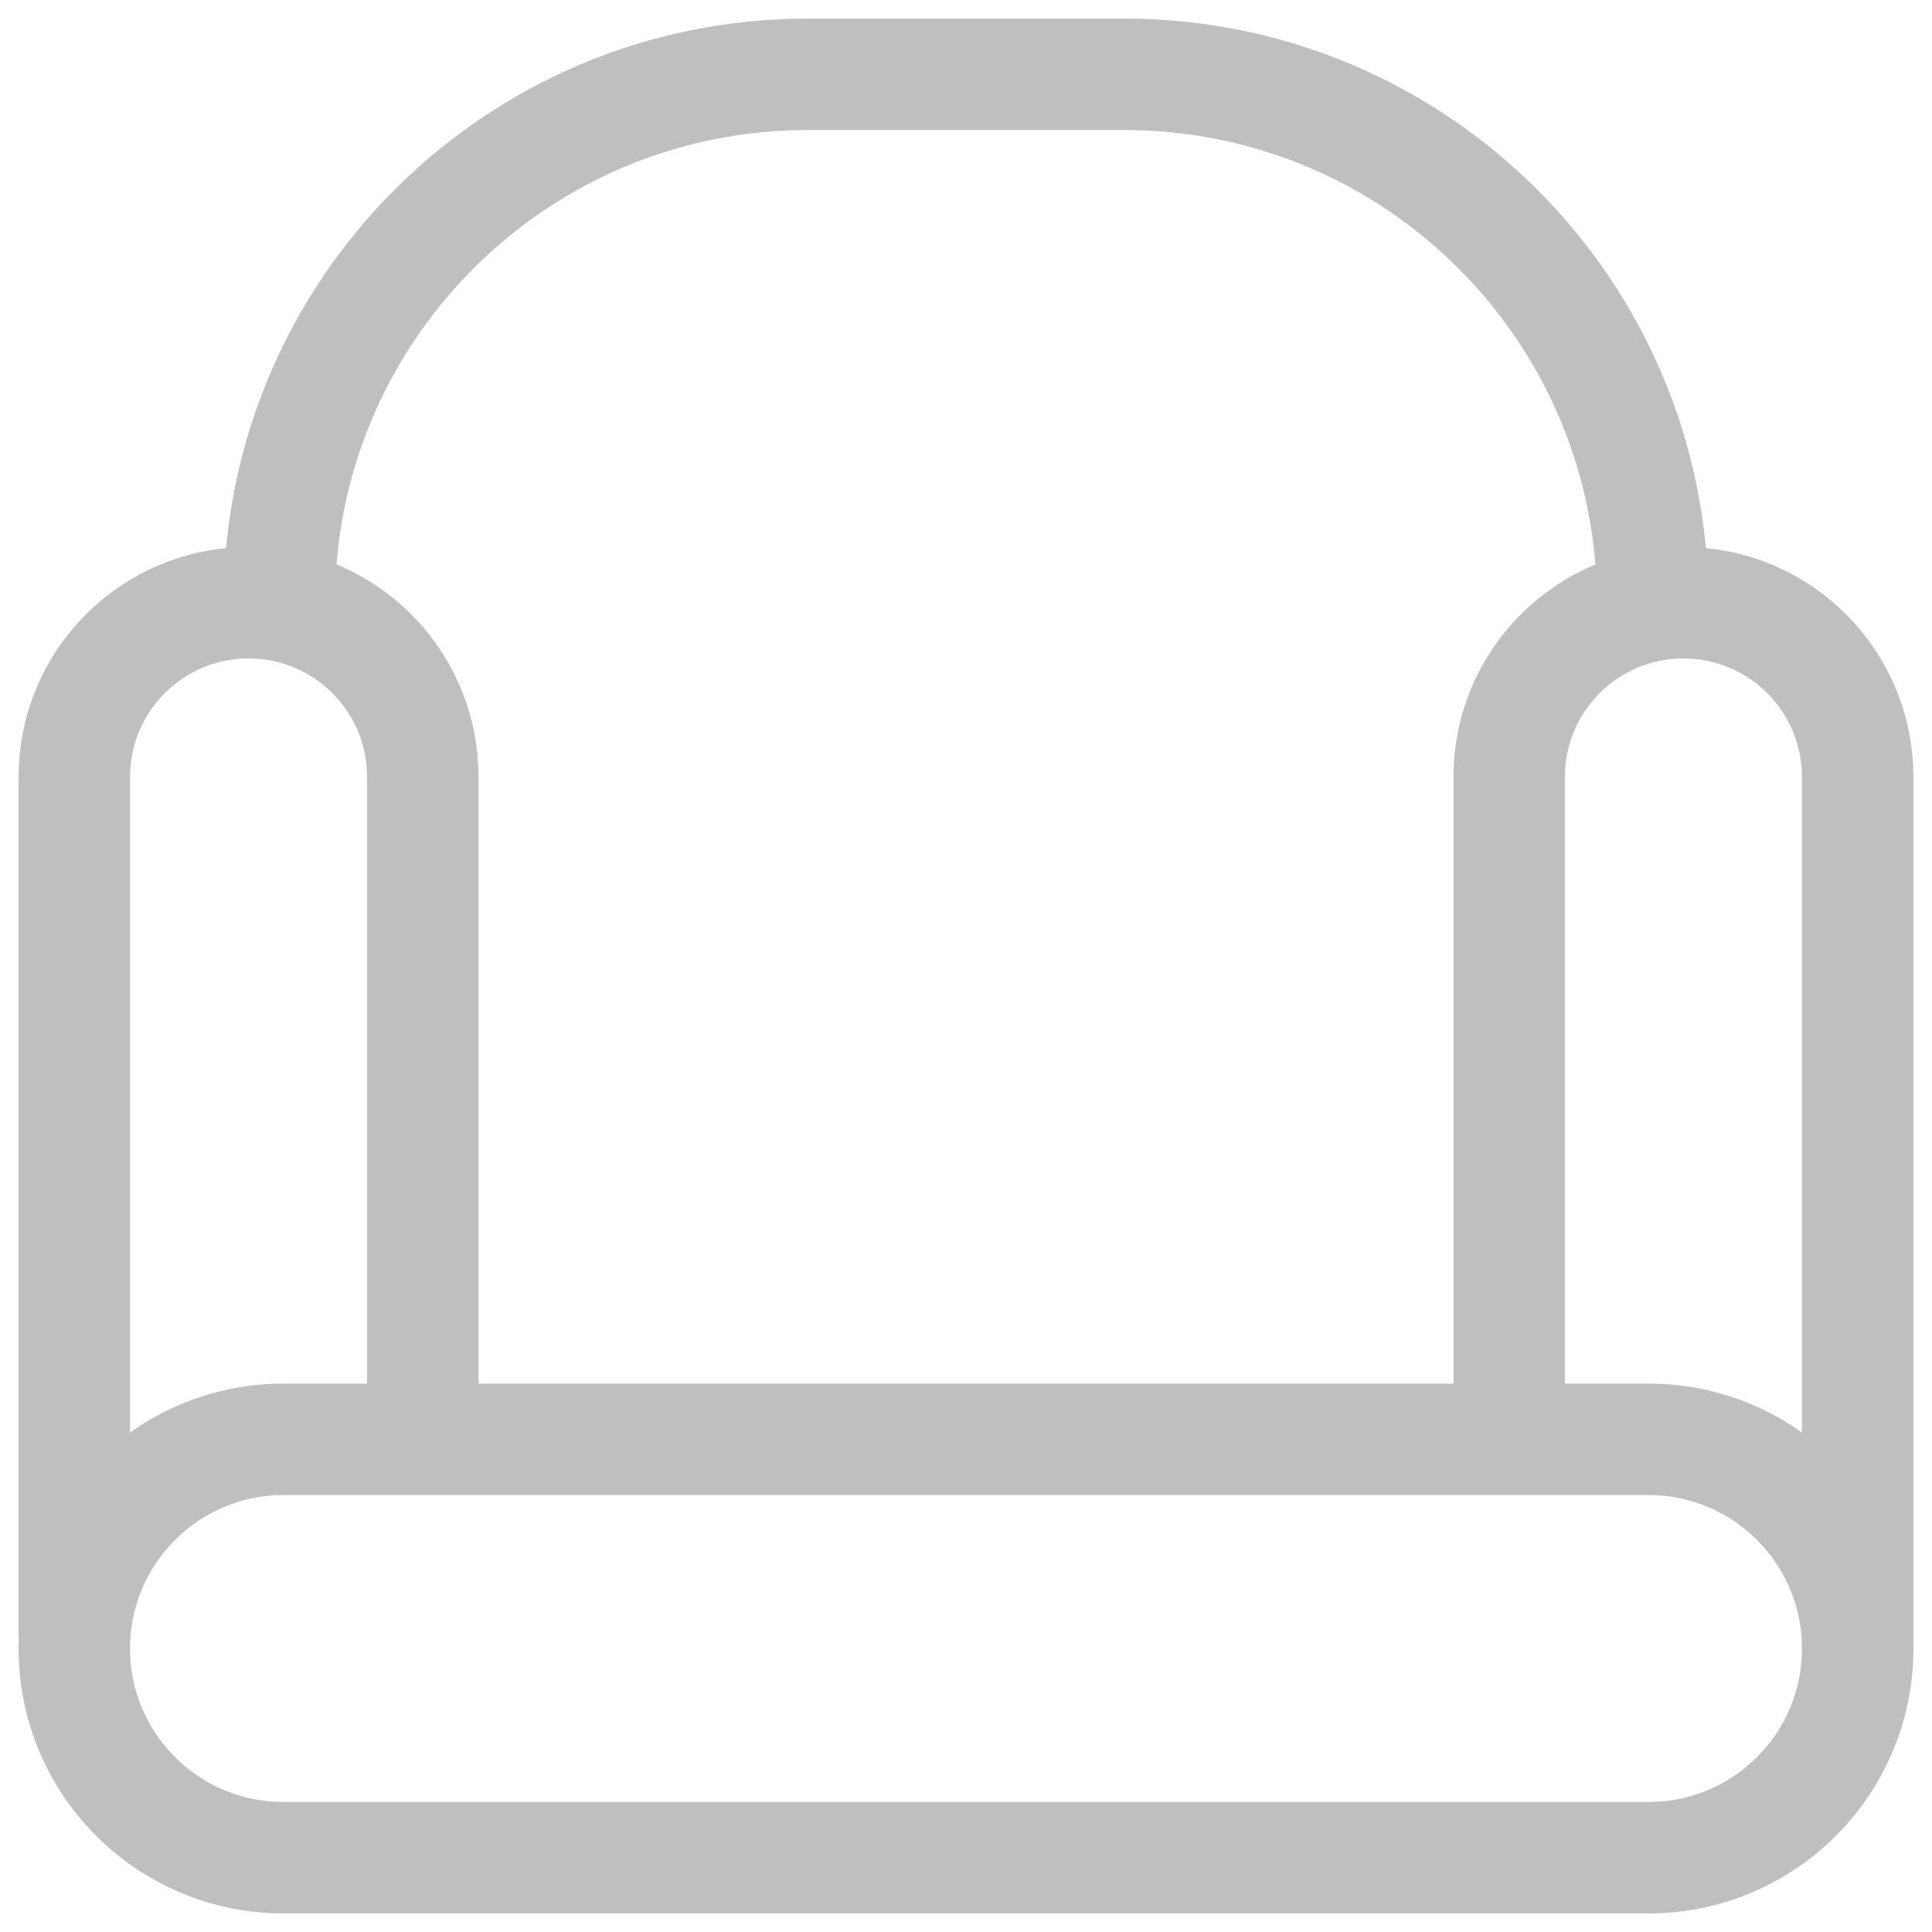 <svg width="26" height="26" viewBox="0 0 26 26" fill="none" xmlns="http://www.w3.org/2000/svg">
<path d="M3.758 8.111V8.111C3.758 4.184 6.942 1 10.87 1L15.13 1C19.057 1 22.241 4.184 22.241 8.111V8.111" stroke="#BFBFBF" stroke-width="1.5"/>
<path d="M1 22.037L1 10.456C1 9.161 2.05 8.111 3.345 8.111V8.111C4.64 8.111 5.69 9.16 5.69 10.455C5.69 12.849 5.69 16.6 5.69 19.371" stroke="#BFBFBF" stroke-width="1.5"/>
<path d="M20.31 19.371V19.25L20.31 10.456C20.31 9.161 21.36 8.111 22.655 8.111V8.111C23.95 8.111 25 9.161 25 10.456L25 22.186" stroke="#BFBFBF" stroke-width="1.5"/>
<path d="M22.185 25L3.815 25C2.26 25 1 23.74 1 22.185C1 20.631 2.26 19.37 3.815 19.37L22.185 19.37C23.74 19.37 25 20.631 25 22.185C25 23.74 23.74 25 22.185 25Z" stroke="#BFBFBF" stroke-width="1.5"/>
</svg>
